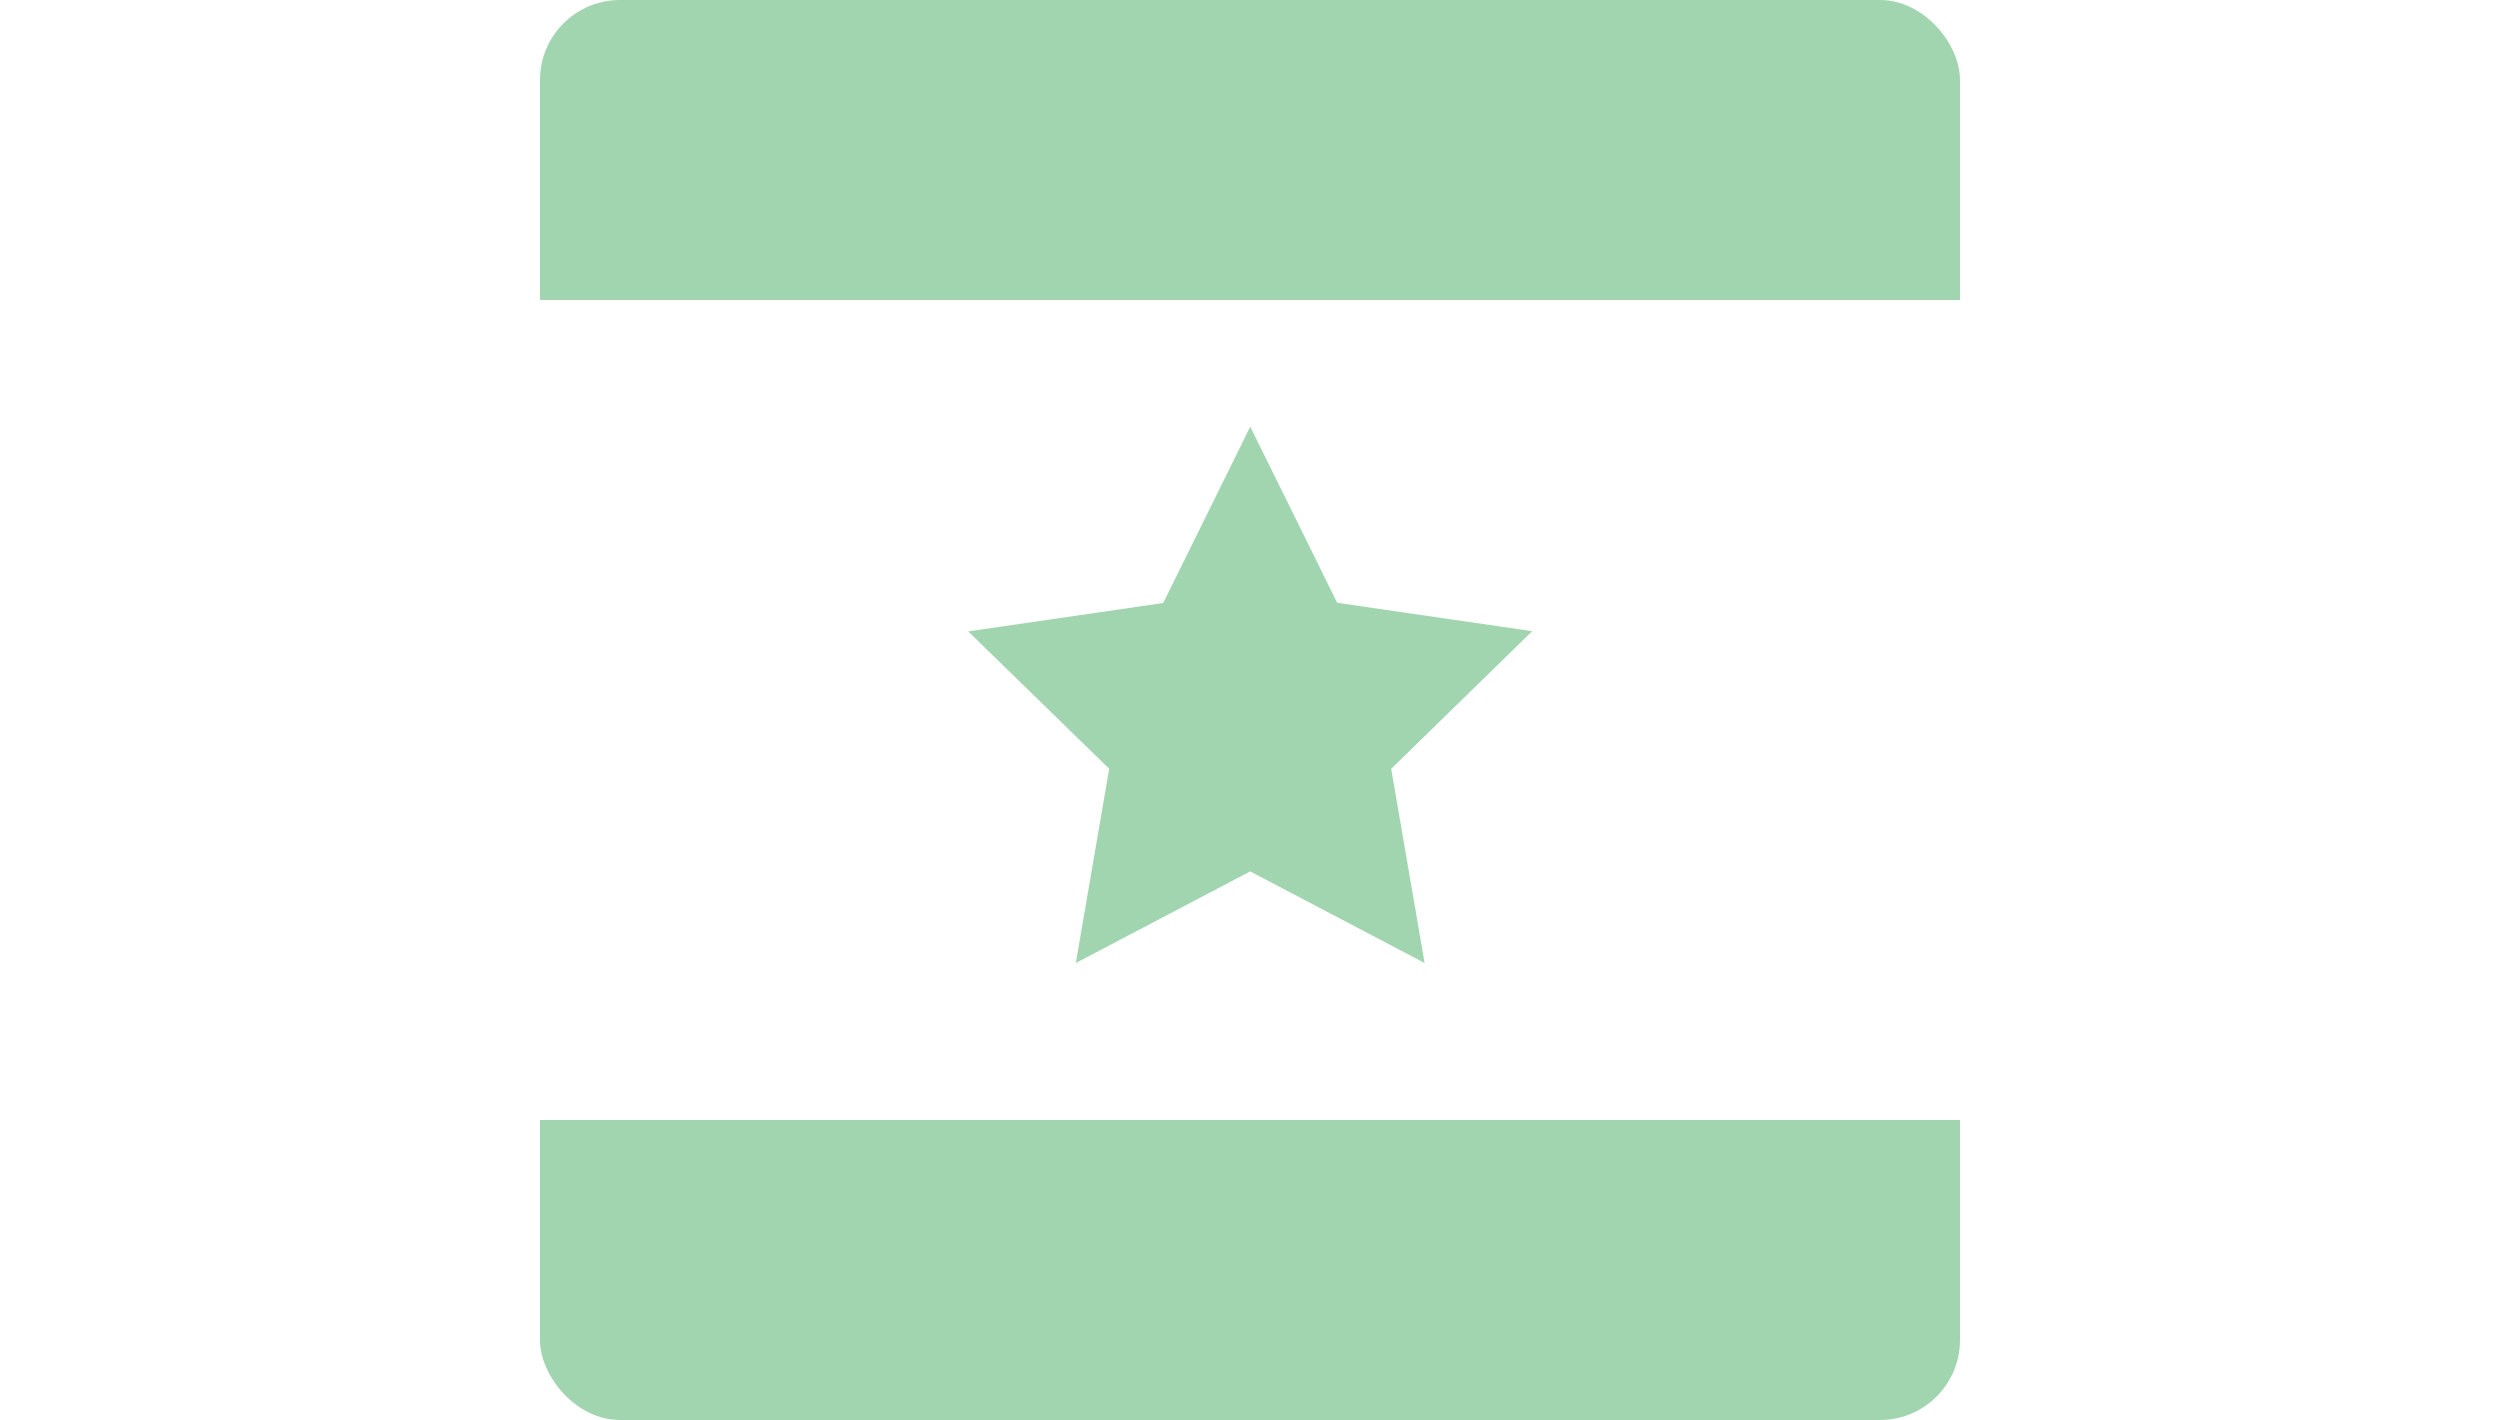 <?xml version="1.0" encoding="UTF-8"?>
<svg id="Layer_1" data-name="Layer 1" xmlns="http://www.w3.org/2000/svg" xmlns:xlink="http://www.w3.org/1999/xlink" viewBox="0 0 125 71">
  <defs>
    <style>
      .cls-1 {
        fill: #fff;
      }

      .cls-2 {
        fill: #a1d5af;
      }

      .cls-3 {
        filter: url(#drop-shadow-1);
      }
    </style>
    <filter id="drop-shadow-1" filterUnits="userSpaceOnUse">
      <feOffset dx="0" dy="0"/>
      <feGaussianBlur result="blur" stdDeviation="10"/>
      <feFlood flood-color="#231f20" flood-opacity=".2"/>
      <feComposite in2="blur" operator="in"/>
      <feComposite in="SourceGraphic"/>
    </filter>
  </defs>
  <g id="Rectangle_36" data-name="Rectangle 36">
    <rect class="cls-2" x="27" width="71" height="71" rx="4" ry="4"/>
  </g>
  <g class="cls-3">
    <rect id="Rectangle_37-2" data-name="Rectangle 37-2" class="cls-1" y="15" width="125" height="41"/>
  </g>
  <path id="Path_64" data-name="Path 64" class="cls-2" d="m62.5,21.31l4.36,8.83,9.75,1.42-7.05,6.88,1.67,9.71-8.72-4.58-8.72,4.58,1.67-9.71-7.05-6.87,9.75-1.42,4.36-8.83Z"/>
</svg>